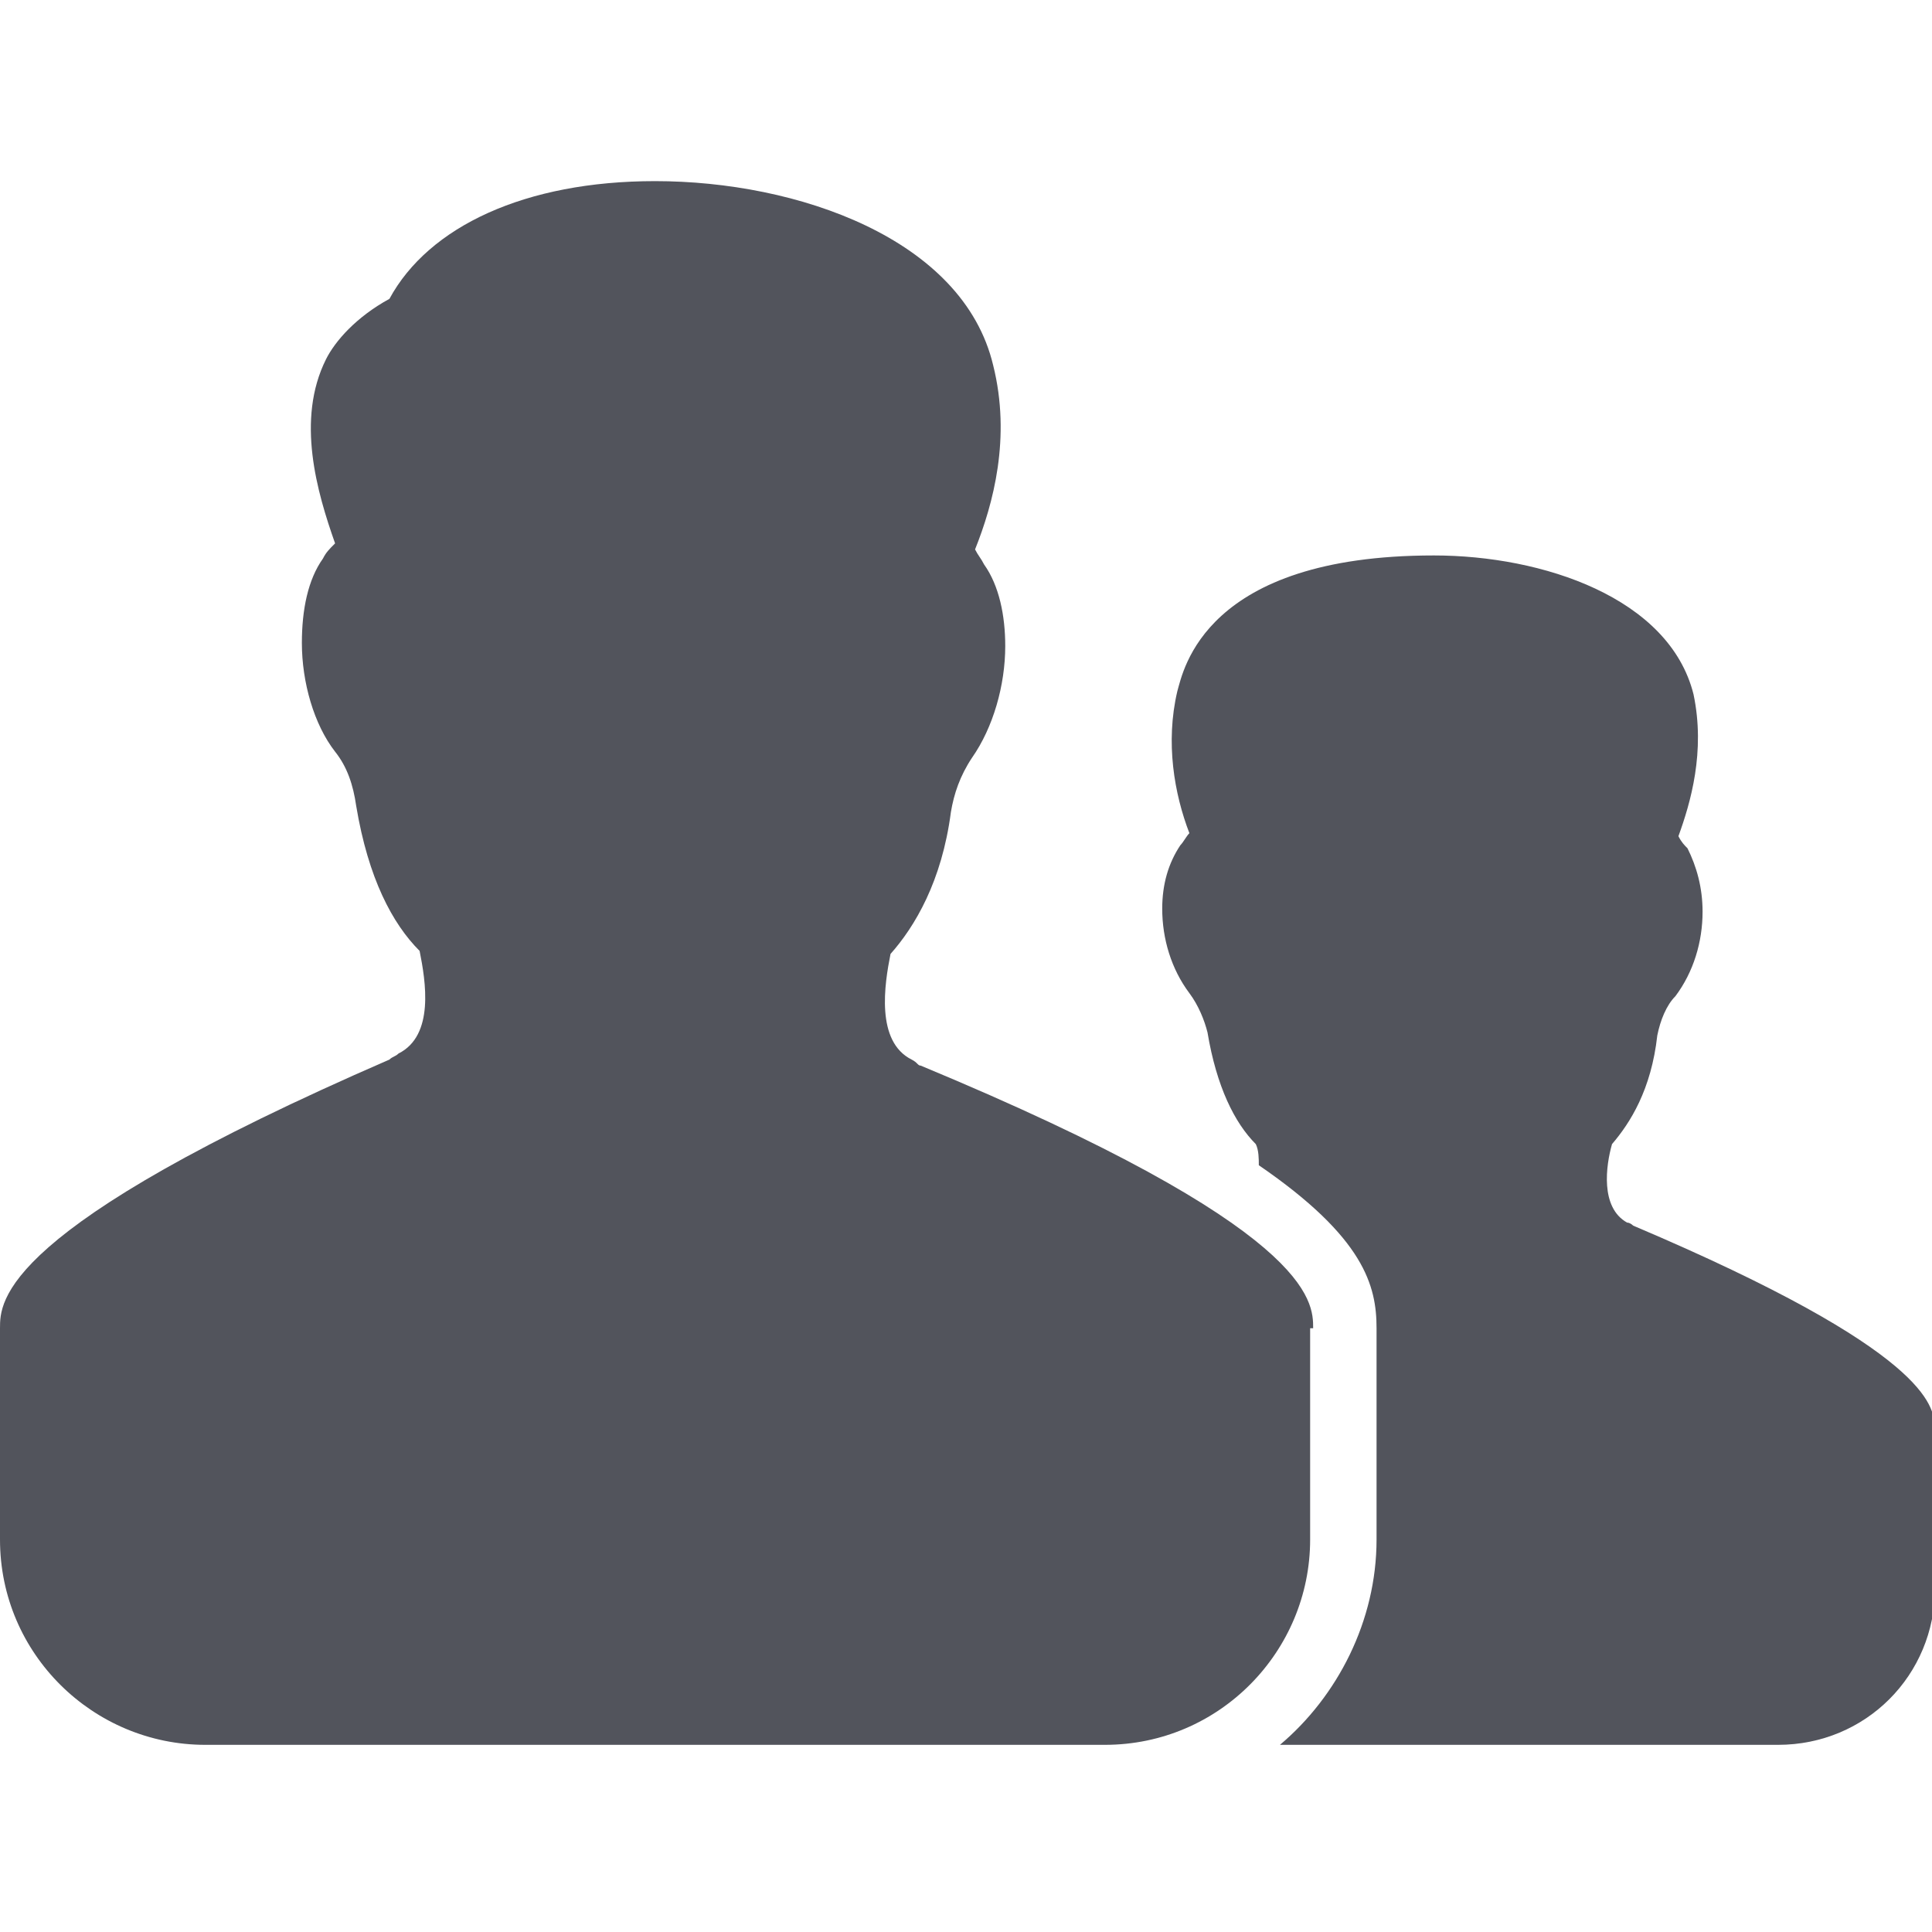 <svg xmlns="http://www.w3.org/2000/svg" xmlns:xlink="http://www.w3.org/1999/xlink" id="Layer_1" width="64" height="64" x="0" y="0" enable-background="new 0 0 64 64" version="1.1" viewBox="0 0 64 64" xml:space="preserve"><style type="text/css">.st0{fill:#52545c}</style><g><path d="M54.1,40.6c0,0-0.1-0.1-0.2-0.1c-0.9-0.5-0.7-1.9-0.5-2.6c0.6-0.7,1.3-1.8,1.5-3.6c0.1-0.5,0.3-1,0.6-1.3 c0.6-0.8,0.9-1.8,0.9-2.8c0-0.8-0.2-1.5-0.5-2.1c-0.1-0.1-0.2-0.2-0.3-0.4c0.4-1.1,0.9-2.8,0.5-4.7c-0.8-3.2-5-4.6-8.6-4.6 c-7.6,0-8.3,3.8-8.5,4.5c-0.4,1.7-0.1,3.4,0.4,4.7c-0.1,0.1-0.2,0.3-0.3,0.4c-0.4,0.6-0.6,1.3-0.6,2.1c0,1,0.3,2,0.9,2.8 c0.3,0.4,0.5,0.9,0.6,1.3c0.3,1.8,0.9,3,1.6,3.7c0.1,0.2,0.1,0.5,0.1,0.7c3.5,2.4,3.9,4,3.9,5.4v7c0,2.7-1.3,5.2-3.2,6.8h4.9h8.1 h3.5c2.9,0,5.2-2.3,5.2-5.2v-5.4C64,46.6,64,44.8,54.1,40.6z" class="st0"/><path d="M43.5,44c0-0.9,0-3.3-13-8.7c-0.1,0-0.1-0.1-0.3-0.2c-1.2-0.6-0.9-2.5-0.7-3.5c0.8-0.9,1.7-2.4,2-4.7 c0.1-0.6,0.3-1.2,0.7-1.8c0.7-1,1.1-2.4,1.1-3.7c0-1-0.2-2-0.7-2.7c-0.1-0.2-0.2-0.3-0.3-0.5c0.6-1.5,1.2-3.7,0.6-6.1 C31.9,7.9,26.4,6,21.7,6c-4.3,0-7.5,1.5-8.8,3.9c-1.1,0.6-1.8,1.4-2.1,2c-1,2-0.3,4.4,0.3,6.1c-0.2,0.2-0.3,0.3-0.4,0.5 c-0.5,0.7-0.7,1.7-0.7,2.8c0,1.3,0.4,2.7,1.1,3.6c0.4,0.5,0.6,1.1,0.7,1.8c0.4,2.4,1.2,3.9,2.1,4.8c0.2,1,0.5,2.8-0.7,3.4 C13.1,35,13,35,12.9,35.1C0,40.7,0,43.1,0,44v7c0,3.8,3.1,6.8,6.8,6.8h14.7h10.6H36h0.6c3.8,0,6.8-3.1,6.8-6.8v-7H43.5z" class="st0"/></g></svg>